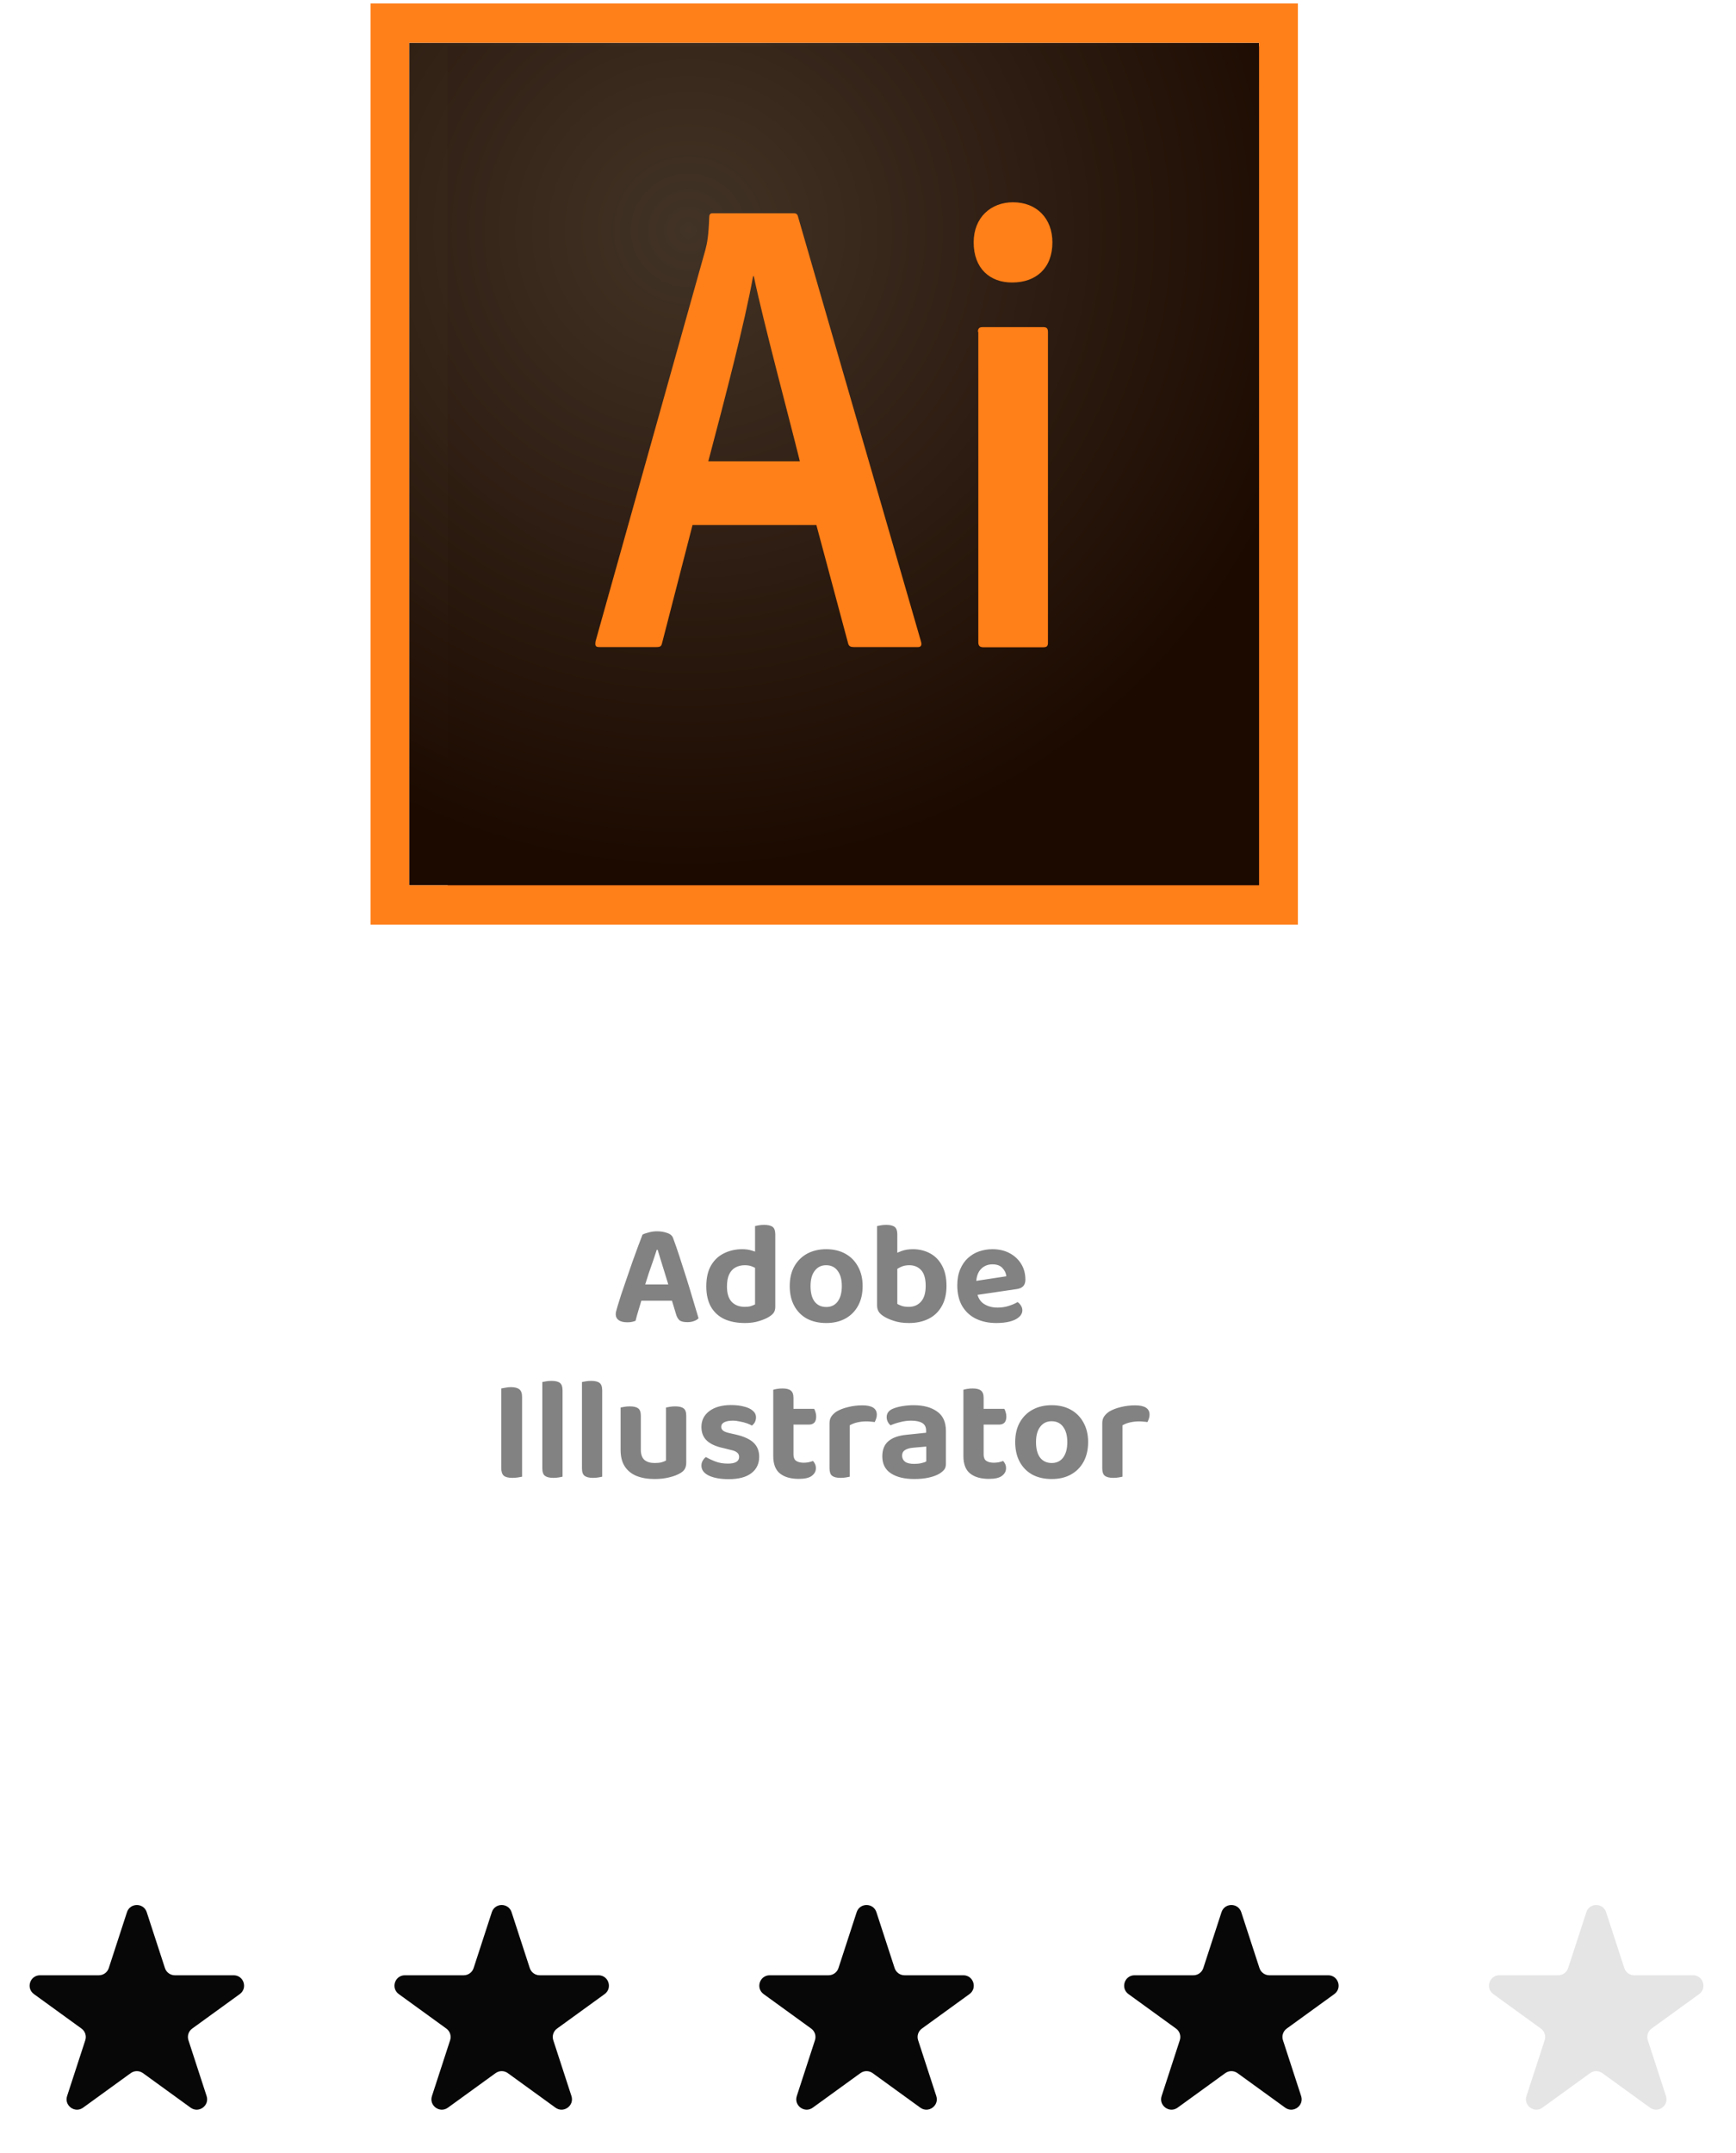 <svg width="167" height="207" viewBox="0 0 167 207" fill="none" xmlns="http://www.w3.org/2000/svg">
<path d="M63.264 120.168H63.18C63.077 120.476 62.961 120.826 62.83 121.218C62.699 121.601 62.559 122.002 62.41 122.422C62.27 122.842 62.139 123.253 62.018 123.654L61.78 124.774C61.724 124.951 61.668 125.143 61.612 125.348C61.556 125.553 61.495 125.754 61.43 125.95C61.374 126.146 61.318 126.337 61.262 126.524C61.215 126.701 61.173 126.86 61.136 127C61.033 127.037 60.921 127.07 60.8 127.098C60.678 127.126 60.529 127.14 60.352 127.14C59.997 127.14 59.722 127.075 59.526 126.944C59.33 126.804 59.232 126.608 59.232 126.356C59.232 126.244 59.251 126.132 59.288 126.02C59.325 125.899 59.362 125.763 59.4 125.614C59.493 125.306 59.614 124.919 59.764 124.452C59.922 123.985 60.095 123.481 60.282 122.94C60.468 122.389 60.655 121.848 60.842 121.316C61.038 120.775 61.22 120.275 61.388 119.818C61.556 119.361 61.696 118.992 61.808 118.712C61.938 118.637 62.135 118.567 62.396 118.502C62.666 118.427 62.932 118.39 63.194 118.39C63.567 118.39 63.903 118.446 64.202 118.558C64.501 118.661 64.687 118.833 64.762 119.076C64.948 119.571 65.149 120.149 65.364 120.812C65.579 121.465 65.798 122.147 66.022 122.856C66.246 123.565 66.456 124.256 66.652 124.928C66.857 125.6 67.039 126.207 67.198 126.748C67.105 126.86 66.965 126.949 66.778 127.014C66.591 127.089 66.376 127.126 66.134 127.126C65.77 127.126 65.513 127.065 65.364 126.944C65.215 126.813 65.103 126.613 65.028 126.342L64.524 124.676L64.314 123.584C64.183 123.155 64.052 122.73 63.922 122.31C63.791 121.89 63.67 121.498 63.558 121.134C63.446 120.761 63.348 120.439 63.264 120.168ZM60.912 125.068L61.668 123.5H65.028L65.294 125.068H60.912ZM72.635 125.418V121.134H74.581V125.656C74.581 125.871 74.534 126.053 74.441 126.202C74.347 126.342 74.203 126.473 74.007 126.594C73.764 126.753 73.442 126.893 73.041 127.014C72.639 127.145 72.182 127.21 71.669 127.21C70.903 127.21 70.241 127.084 69.681 126.832C69.13 126.571 68.701 126.179 68.393 125.656C68.094 125.124 67.945 124.466 67.945 123.682C67.945 122.861 68.099 122.189 68.407 121.666C68.715 121.143 69.13 120.756 69.653 120.504C70.175 120.243 70.759 120.112 71.403 120.112C71.739 120.112 72.042 120.154 72.313 120.238C72.583 120.313 72.803 120.401 72.971 120.504V122.128C72.831 122.007 72.649 121.899 72.425 121.806C72.21 121.703 71.953 121.652 71.655 121.652C71.319 121.652 71.02 121.722 70.759 121.862C70.497 122.002 70.292 122.226 70.143 122.534C70.003 122.833 69.933 123.22 69.933 123.696C69.933 124.368 70.087 124.863 70.395 125.18C70.703 125.497 71.123 125.656 71.655 125.656C71.879 125.656 72.07 125.633 72.229 125.586C72.397 125.53 72.532 125.474 72.635 125.418ZM74.581 121.526H72.635V117.886C72.709 117.867 72.826 117.844 72.985 117.816C73.153 117.788 73.325 117.774 73.503 117.774C73.885 117.774 74.161 117.839 74.329 117.97C74.497 118.101 74.581 118.339 74.581 118.684V121.526ZM82.984 123.654C82.984 124.382 82.84 125.012 82.55 125.544C82.261 126.076 81.855 126.487 81.332 126.776C80.809 127.065 80.194 127.21 79.484 127.21C78.775 127.21 78.154 127.07 77.622 126.79C77.1 126.501 76.694 126.09 76.404 125.558C76.115 125.026 75.97 124.391 75.97 123.654C75.97 122.926 76.115 122.301 76.404 121.778C76.703 121.246 77.114 120.835 77.636 120.546C78.168 120.257 78.784 120.112 79.484 120.112C80.184 120.112 80.796 120.257 81.318 120.546C81.841 120.835 82.247 121.246 82.536 121.778C82.835 122.31 82.984 122.935 82.984 123.654ZM79.47 121.652C79.013 121.652 78.649 121.829 78.378 122.184C78.108 122.529 77.972 123.019 77.972 123.654C77.972 124.307 78.103 124.807 78.364 125.152C78.635 125.497 79.008 125.67 79.484 125.67C79.951 125.67 80.315 125.497 80.576 125.152C80.847 124.797 80.982 124.298 80.982 123.654C80.982 123.029 80.847 122.539 80.576 122.184C80.315 121.829 79.946 121.652 79.47 121.652ZM87.817 120.112C88.424 120.112 88.969 120.243 89.455 120.504C89.95 120.765 90.337 121.157 90.617 121.68C90.906 122.203 91.051 122.856 91.051 123.64C91.051 124.415 90.897 125.068 90.589 125.6C90.29 126.132 89.87 126.533 89.329 126.804C88.787 127.075 88.157 127.21 87.439 127.21C86.879 127.21 86.394 127.14 85.983 127C85.572 126.869 85.227 126.711 84.947 126.524C84.751 126.393 84.606 126.249 84.513 126.09C84.419 125.922 84.373 125.731 84.373 125.516V121.036H86.319V125.376C86.431 125.441 86.58 125.507 86.767 125.572C86.954 125.628 87.173 125.656 87.425 125.656C87.91 125.656 88.302 125.488 88.601 125.152C88.9 124.816 89.049 124.312 89.049 123.64C89.049 122.949 88.904 122.445 88.615 122.128C88.326 121.811 87.943 121.652 87.467 121.652C87.15 121.652 86.87 121.713 86.627 121.834C86.394 121.946 86.193 122.072 86.025 122.212L85.955 120.644C86.169 120.513 86.431 120.392 86.739 120.28C87.056 120.168 87.415 120.112 87.817 120.112ZM86.319 121.498H84.373V117.886C84.457 117.867 84.578 117.844 84.737 117.816C84.895 117.788 85.068 117.774 85.255 117.774C85.628 117.774 85.899 117.839 86.067 117.97C86.235 118.101 86.319 118.339 86.319 118.684V121.498ZM93.307 124.606L93.223 123.262L96.807 122.716C96.779 122.417 96.653 122.151 96.429 121.918C96.215 121.685 95.897 121.568 95.477 121.568C95.029 121.568 94.661 121.717 94.371 122.016C94.082 122.315 93.928 122.744 93.909 123.304L93.965 124.186C94.049 124.727 94.273 125.119 94.637 125.362C95.001 125.605 95.445 125.726 95.967 125.726C96.359 125.726 96.723 125.67 97.059 125.558C97.405 125.446 97.68 125.325 97.885 125.194C98.016 125.278 98.123 125.39 98.207 125.53C98.301 125.67 98.347 125.819 98.347 125.978C98.347 126.239 98.235 126.463 98.011 126.65C97.797 126.837 97.503 126.977 97.129 127.07C96.756 127.163 96.327 127.21 95.841 127.21C95.113 127.21 94.465 127.075 93.895 126.804C93.335 126.533 92.892 126.127 92.565 125.586C92.248 125.045 92.089 124.373 92.089 123.57C92.089 122.991 92.183 122.483 92.369 122.044C92.556 121.605 92.803 121.246 93.111 120.966C93.429 120.677 93.788 120.462 94.189 120.322C94.6 120.182 95.025 120.112 95.463 120.112C96.098 120.112 96.649 120.238 97.115 120.49C97.591 120.742 97.965 121.087 98.235 121.526C98.506 121.965 98.641 122.469 98.641 123.038C98.641 123.318 98.567 123.533 98.417 123.682C98.268 123.822 98.063 123.911 97.801 123.948L93.307 124.606ZM48.221 136.19H50.224V141.986C50.139 142.005 50.009 142.028 49.831 142.056C49.654 142.084 49.472 142.098 49.285 142.098C48.903 142.098 48.627 142.028 48.459 141.888C48.301 141.739 48.221 141.496 48.221 141.16V136.19ZM50.224 138.64H48.221V133.502C48.306 133.483 48.436 133.46 48.614 133.432C48.791 133.395 48.968 133.376 49.145 133.376C49.519 133.376 49.789 133.446 49.958 133.586C50.135 133.717 50.224 133.964 50.224 134.328V138.64ZM52.17 138.304L54.116 138.36V141.986C54.032 142.005 53.911 142.028 53.752 142.056C53.593 142.084 53.421 142.098 53.234 142.098C52.87 142.098 52.599 142.033 52.422 141.902C52.254 141.771 52.17 141.533 52.17 141.188V138.304ZM54.116 139.368L52.17 139.312V132.886C52.254 132.867 52.375 132.844 52.534 132.816C52.693 132.788 52.865 132.774 53.052 132.774C53.425 132.774 53.696 132.839 53.864 132.97C54.032 133.101 54.116 133.339 54.116 133.684V139.368ZM55.984 138.304L57.931 138.36V141.986C57.846 142.005 57.725 142.028 57.566 142.056C57.408 142.084 57.235 142.098 57.048 142.098C56.684 142.098 56.414 142.033 56.236 141.902C56.069 141.771 55.984 141.533 55.984 141.188V138.304ZM57.931 139.368L55.984 139.312V132.886C56.069 132.867 56.19 132.844 56.349 132.816C56.507 132.788 56.68 132.774 56.867 132.774C57.24 132.774 57.511 132.839 57.678 132.97C57.846 133.101 57.931 133.339 57.931 133.684V139.368ZM59.701 139.41V138.374H61.647V139.396C61.647 139.844 61.764 140.171 61.997 140.376C62.231 140.572 62.557 140.67 62.977 140.67C63.248 140.67 63.472 140.647 63.649 140.6C63.836 140.544 63.976 140.488 64.069 140.432V138.374H66.015V140.642C66.015 140.866 65.973 141.057 65.889 141.216C65.815 141.365 65.679 141.501 65.483 141.622C65.194 141.799 64.835 141.939 64.405 142.042C63.976 142.154 63.495 142.21 62.963 142.21C62.31 142.21 61.736 142.112 61.241 141.916C60.756 141.72 60.378 141.417 60.107 141.006C59.837 140.595 59.701 140.063 59.701 139.41ZM66.015 139.018H64.069V135.336C64.153 135.317 64.275 135.294 64.433 135.266C64.592 135.238 64.765 135.224 64.951 135.224C65.325 135.224 65.595 135.289 65.763 135.42C65.931 135.541 66.015 135.779 66.015 136.134V139.018ZM61.647 139.018H59.701V135.336C59.785 135.317 59.907 135.294 60.065 135.266C60.224 135.238 60.397 135.224 60.583 135.224C60.957 135.224 61.227 135.289 61.395 135.42C61.563 135.541 61.647 135.779 61.647 136.134V139.018ZM73.033 140.068C73.033 140.74 72.781 141.267 72.277 141.65C71.773 142.033 71.045 142.224 70.093 142.224C69.328 142.224 68.698 142.112 68.203 141.888C67.718 141.655 67.475 141.333 67.475 140.922C67.475 140.745 67.517 140.586 67.601 140.446C67.685 140.297 67.788 140.18 67.909 140.096C68.18 140.255 68.488 140.399 68.833 140.53C69.179 140.661 69.575 140.726 70.023 140.726C70.742 140.726 71.101 140.511 71.101 140.082C71.101 139.905 71.036 139.765 70.905 139.662C70.775 139.55 70.569 139.466 70.289 139.41L69.617 139.242C68.899 139.093 68.362 138.855 68.007 138.528C67.653 138.201 67.475 137.758 67.475 137.198C67.475 136.563 67.732 136.055 68.245 135.672C68.759 135.289 69.454 135.098 70.331 135.098C70.789 135.098 71.195 135.145 71.549 135.238C71.913 135.322 72.198 135.453 72.403 135.63C72.618 135.807 72.725 136.022 72.725 136.274C72.725 136.451 72.688 136.61 72.613 136.75C72.539 136.881 72.445 136.988 72.333 137.072C72.231 137.007 72.077 136.937 71.871 136.862C71.666 136.787 71.437 136.727 71.185 136.68C70.943 136.624 70.709 136.596 70.485 136.596C70.149 136.596 69.879 136.647 69.673 136.75C69.477 136.853 69.379 137.002 69.379 137.198C69.379 137.329 69.435 137.445 69.547 137.548C69.659 137.641 69.855 137.721 70.135 137.786L70.751 137.926C71.563 138.113 72.147 138.379 72.501 138.724C72.856 139.069 73.033 139.517 73.033 140.068ZM74.385 138.304H76.331V139.858C76.331 140.138 76.415 140.339 76.583 140.46C76.761 140.581 77.003 140.642 77.311 140.642C77.461 140.642 77.615 140.628 77.773 140.6C77.941 140.563 78.086 140.521 78.207 140.474C78.282 140.549 78.347 140.647 78.403 140.768C78.459 140.88 78.487 141.015 78.487 141.174C78.487 141.463 78.357 141.706 78.095 141.902C77.843 142.098 77.423 142.196 76.835 142.196C76.07 142.196 75.468 142.023 75.029 141.678C74.6 141.333 74.385 140.773 74.385 139.998V138.304ZM75.603 136.974V135.462H78.319C78.366 135.537 78.408 135.639 78.445 135.77C78.492 135.901 78.515 136.045 78.515 136.204C78.515 136.465 78.455 136.661 78.333 136.792C78.212 136.913 78.049 136.974 77.843 136.974H75.603ZM76.331 138.668H74.385V133.628C74.469 133.6 74.591 133.572 74.749 133.544C74.917 133.516 75.09 133.502 75.267 133.502C75.631 133.502 75.897 133.567 76.065 133.698C76.243 133.829 76.331 134.067 76.331 134.412V138.668ZM81.745 137.044V138.85H79.799V136.834C79.799 136.582 79.86 136.367 79.981 136.19C80.102 136.013 80.27 135.854 80.485 135.714C80.784 135.537 81.148 135.397 81.577 135.294C82.016 135.182 82.478 135.126 82.963 135.126C83.887 135.126 84.349 135.425 84.349 136.022C84.349 136.162 84.326 136.293 84.279 136.414C84.242 136.535 84.195 136.643 84.139 136.736C84.046 136.717 83.929 136.703 83.789 136.694C83.649 136.675 83.504 136.666 83.355 136.666C83.056 136.666 82.762 136.699 82.473 136.764C82.193 136.829 81.95 136.923 81.745 137.044ZM79.799 138.304L81.745 138.36V141.986C81.661 142.005 81.54 142.028 81.381 142.056C81.222 142.084 81.05 142.098 80.863 142.098C80.499 142.098 80.228 142.033 80.051 141.902C79.883 141.771 79.799 141.533 79.799 141.188V138.304ZM87.956 140.754C88.199 140.754 88.423 140.731 88.628 140.684C88.843 140.637 89.001 140.581 89.104 140.516V139.088L87.844 139.2C87.508 139.228 87.247 139.303 87.06 139.424C86.873 139.545 86.78 139.723 86.78 139.956C86.78 140.199 86.873 140.395 87.06 140.544C87.247 140.684 87.545 140.754 87.956 140.754ZM87.886 135.112C88.829 135.112 89.58 135.313 90.14 135.714C90.709 136.106 90.994 136.727 90.994 137.576V140.768C90.994 141.001 90.933 141.188 90.812 141.328C90.7 141.459 90.555 141.58 90.378 141.692C90.107 141.851 89.767 141.977 89.356 142.07C88.945 142.163 88.479 142.21 87.956 142.21C87.013 142.21 86.262 142.028 85.702 141.664C85.151 141.3 84.876 140.754 84.876 140.026C84.876 139.391 85.072 138.906 85.464 138.57C85.856 138.234 86.439 138.029 87.214 137.954L89.09 137.758V137.548C89.09 137.212 88.964 136.969 88.712 136.82C88.46 136.671 88.105 136.596 87.648 136.596C87.293 136.596 86.943 136.643 86.598 136.736C86.253 136.82 85.945 136.923 85.674 137.044C85.571 136.969 85.483 136.862 85.408 136.722C85.333 136.573 85.296 136.419 85.296 136.26C85.296 135.887 85.497 135.616 85.898 135.448C86.169 135.336 86.481 135.252 86.836 135.196C87.191 135.14 87.541 135.112 87.886 135.112ZM92.678 138.304H94.624V139.858C94.624 140.138 94.708 140.339 94.876 140.46C95.054 140.581 95.296 140.642 95.604 140.642C95.754 140.642 95.908 140.628 96.066 140.6C96.234 140.563 96.379 140.521 96.5 140.474C96.575 140.549 96.64 140.647 96.696 140.768C96.752 140.88 96.78 141.015 96.78 141.174C96.78 141.463 96.65 141.706 96.388 141.902C96.136 142.098 95.716 142.196 95.128 142.196C94.363 142.196 93.761 142.023 93.322 141.678C92.893 141.333 92.678 140.773 92.678 139.998V138.304ZM93.896 136.974V135.462H96.612C96.659 135.537 96.701 135.639 96.738 135.77C96.785 135.901 96.808 136.045 96.808 136.204C96.808 136.465 96.748 136.661 96.626 136.792C96.505 136.913 96.342 136.974 96.136 136.974H93.896ZM94.624 138.668H92.678V133.628C92.762 133.6 92.884 133.572 93.042 133.544C93.21 133.516 93.383 133.502 93.56 133.502C93.924 133.502 94.19 133.567 94.358 133.698C94.536 133.829 94.624 134.067 94.624 134.412V138.668ZM104.675 138.654C104.675 139.382 104.53 140.012 104.241 140.544C103.951 141.076 103.545 141.487 103.023 141.776C102.5 142.065 101.884 142.21 101.175 142.21C100.465 142.21 99.845 142.07 99.313 141.79C98.79 141.501 98.384 141.09 98.095 140.558C97.805 140.026 97.661 139.391 97.661 138.654C97.661 137.926 97.805 137.301 98.095 136.778C98.393 136.246 98.804 135.835 99.327 135.546C99.859 135.257 100.475 135.112 101.175 135.112C101.875 135.112 102.486 135.257 103.009 135.546C103.531 135.835 103.937 136.246 104.227 136.778C104.525 137.31 104.675 137.935 104.675 138.654ZM101.161 136.652C100.703 136.652 100.339 136.829 100.069 137.184C99.798 137.529 99.663 138.019 99.663 138.654C99.663 139.307 99.793 139.807 100.055 140.152C100.325 140.497 100.699 140.67 101.175 140.67C101.641 140.67 102.005 140.497 102.267 140.152C102.537 139.797 102.673 139.298 102.673 138.654C102.673 138.029 102.537 137.539 102.267 137.184C102.005 136.829 101.637 136.652 101.161 136.652ZM107.981 137.044V138.85H106.035V136.834C106.035 136.582 106.096 136.367 106.217 136.19C106.339 136.013 106.507 135.854 106.721 135.714C107.02 135.537 107.384 135.397 107.813 135.294C108.252 135.182 108.714 135.126 109.199 135.126C110.123 135.126 110.585 135.425 110.585 136.022C110.585 136.162 110.562 136.293 110.515 136.414C110.478 136.535 110.431 136.643 110.375 136.736C110.282 136.717 110.165 136.703 110.025 136.694C109.885 136.675 109.741 136.666 109.591 136.666C109.293 136.666 108.999 136.699 108.709 136.764C108.429 136.829 108.187 136.923 107.981 137.044ZM106.035 138.304L107.981 138.36V141.986C107.897 142.005 107.776 142.028 107.617 142.056C107.459 142.084 107.286 142.098 107.099 142.098C106.735 142.098 106.465 142.033 106.287 141.902C106.119 141.771 106.035 141.533 106.035 141.188V138.304Z" fill="#828282"/>
<path d="M43.07 4.454H124.831V85.459H43.07V4.454Z" fill="url(#paint0_radial_2_197)"/>
<path d="M39.361 4.114H121.121V85.119H39.361V4.114Z" fill="url(#paint1_radial_2_197)"/>
<path d="M39.361 4.114H121.121V85.119H39.361V4.114ZM35.645 88.903H124.855V0.33H35.645V88.903ZM94.076 31.91C94.076 31.601 94.183 31.455 94.523 31.455H100.364C100.668 31.455 100.811 31.564 100.811 31.91V61.78C100.811 62.089 100.739 62.234 100.364 62.234H94.594C94.219 62.234 94.112 62.052 94.112 61.743V31.91H94.076ZM93.665 23.305C93.665 20.886 95.344 19.449 97.452 19.449C99.721 19.449 101.239 20.995 101.239 23.305C101.239 25.798 99.65 27.162 97.381 27.162C95.237 27.18 93.665 25.816 93.665 23.305ZM76.945 44.352C75.909 40.15 73.444 31 72.515 26.562H72.444C71.658 30.982 69.693 38.477 68.138 44.352H76.945ZM66.62 50.483L63.691 61.834C63.619 62.143 63.512 62.216 63.137 62.216H57.671C57.295 62.216 57.224 62.107 57.295 61.652L67.853 24.033C68.031 23.36 68.156 22.741 68.228 20.886C68.228 20.613 68.335 20.504 68.531 20.504H76.338C76.606 20.504 76.713 20.577 76.784 20.886L88.61 61.725C88.681 62.034 88.61 62.216 88.306 62.216H82.143C81.84 62.216 81.661 62.143 81.59 61.87L78.535 50.483H66.62Z" fill="#FF7F18"/>
<path d="M12.214 183.86C12.514 182.94 13.816 182.94 14.116 183.86L15.867 189.234C16.001 189.646 16.385 189.924 16.818 189.924H22.479C23.448 189.924 23.85 191.165 23.065 191.734L18.49 195.049C18.139 195.304 17.992 195.756 18.126 196.168L19.875 201.535C20.175 202.456 19.122 203.223 18.337 202.655L13.752 199.332C13.402 199.079 12.928 199.079 12.578 199.332L7.993 202.655C7.208 203.223 6.155 202.456 6.455 201.535L8.204 196.168C8.338 195.756 8.191 195.304 7.84 195.049L3.265 191.734C2.48 191.165 2.882 189.924 3.852 189.924H9.512C9.945 189.924 10.329 189.646 10.463 189.234L12.214 183.86Z" fill="#070707"/>
<path d="M47.312 183.86C47.611 182.939 48.913 182.939 49.213 183.86L50.964 189.234C51.098 189.646 51.482 189.924 51.915 189.924H57.576C58.545 189.924 58.947 191.165 58.163 191.734L53.588 195.049C53.236 195.303 53.089 195.756 53.224 196.168L54.972 201.535C55.272 202.456 54.219 203.223 53.434 202.654L48.849 199.332C48.499 199.078 48.026 199.078 47.676 199.332L43.09 202.654C42.306 203.223 41.252 202.456 41.553 201.535L43.301 196.168C43.435 195.756 43.288 195.303 42.937 195.049L38.362 191.734C37.577 191.165 37.979 189.924 38.949 189.924H44.61C45.042 189.924 45.426 189.646 45.56 189.234L47.312 183.86Z" fill="#070707"/>
<path d="M82.409 183.86C82.709 182.939 84.01 182.939 84.31 183.86L86.061 189.234C86.195 189.646 86.579 189.924 87.012 189.924H92.673C93.642 189.924 94.045 191.165 93.26 191.734L88.685 195.049C88.333 195.303 88.186 195.756 88.321 196.168L90.069 201.535C90.369 202.456 89.316 203.223 88.532 202.654L83.946 199.332C83.596 199.078 83.123 199.078 82.773 199.332L78.187 202.654C77.403 203.223 76.35 202.456 76.65 201.535L78.398 196.168C78.533 195.756 78.386 195.303 78.034 195.049L73.459 191.734C72.674 191.165 73.077 189.924 74.046 189.924H79.707C80.14 189.924 80.523 189.646 80.658 189.234L82.409 183.86Z" fill="#070707"/>
<path d="M117.506 183.86C117.806 182.939 119.108 182.939 119.407 183.86L121.159 189.234C121.293 189.646 121.676 189.924 122.109 189.924H127.77C128.739 189.924 129.142 191.165 128.357 191.734L123.782 195.049C123.43 195.303 123.283 195.756 123.418 196.168L125.166 201.535C125.466 202.456 124.413 203.223 123.629 202.654L119.043 199.332C118.693 199.078 118.22 199.078 117.87 199.332L113.284 202.654C112.5 203.223 111.447 202.456 111.747 201.535L113.495 196.168C113.63 195.756 113.483 195.303 113.131 195.049L108.556 191.734C107.771 191.165 108.174 189.924 109.143 189.924H114.804C115.237 189.924 115.621 189.646 115.755 189.234L117.506 183.86Z" fill="#070707"/>
<path d="M152.603 183.86C152.903 182.939 154.205 182.939 154.505 183.86L156.256 189.234C156.39 189.646 156.774 189.924 157.206 189.924H162.867C163.837 189.924 164.239 191.165 163.454 191.734L158.879 195.049C158.528 195.303 158.381 195.756 158.515 196.168L160.264 201.535C160.564 202.456 159.51 203.223 158.726 202.654L154.141 199.332C153.79 199.078 153.317 199.078 152.967 199.332L148.382 202.654C147.597 203.223 146.544 202.456 146.844 201.535L148.593 196.168C148.727 195.756 148.58 195.303 148.228 195.049L143.654 191.734C142.869 191.165 143.271 189.924 144.24 189.924H149.901C150.334 189.924 150.718 189.646 150.852 189.234L152.603 183.86Z" fill="#E5E5E5"/>
<defs>
<radialGradient id="paint0_radial_2_197" cx="0" cy="0" r="1" gradientUnits="userSpaceOnUse" gradientTransform="translate(70.023 22.615) scale(62.141 61.267)">
<stop stop-color="#442F55" stop-opacity="0.98"/>
<stop offset="1" stop-color="#12002C"/>
</radialGradient>
<radialGradient id="paint1_radial_2_197" cx="0" cy="0" r="1" gradientUnits="userSpaceOnUse" gradientTransform="translate(66.315 22.291) scale(62.141 61.267)">
<stop stop-color="#423325" stop-opacity="0.98"/>
<stop offset="1" stop-color="#1C0A00"/>
</radialGradient>
</defs>
</svg>

